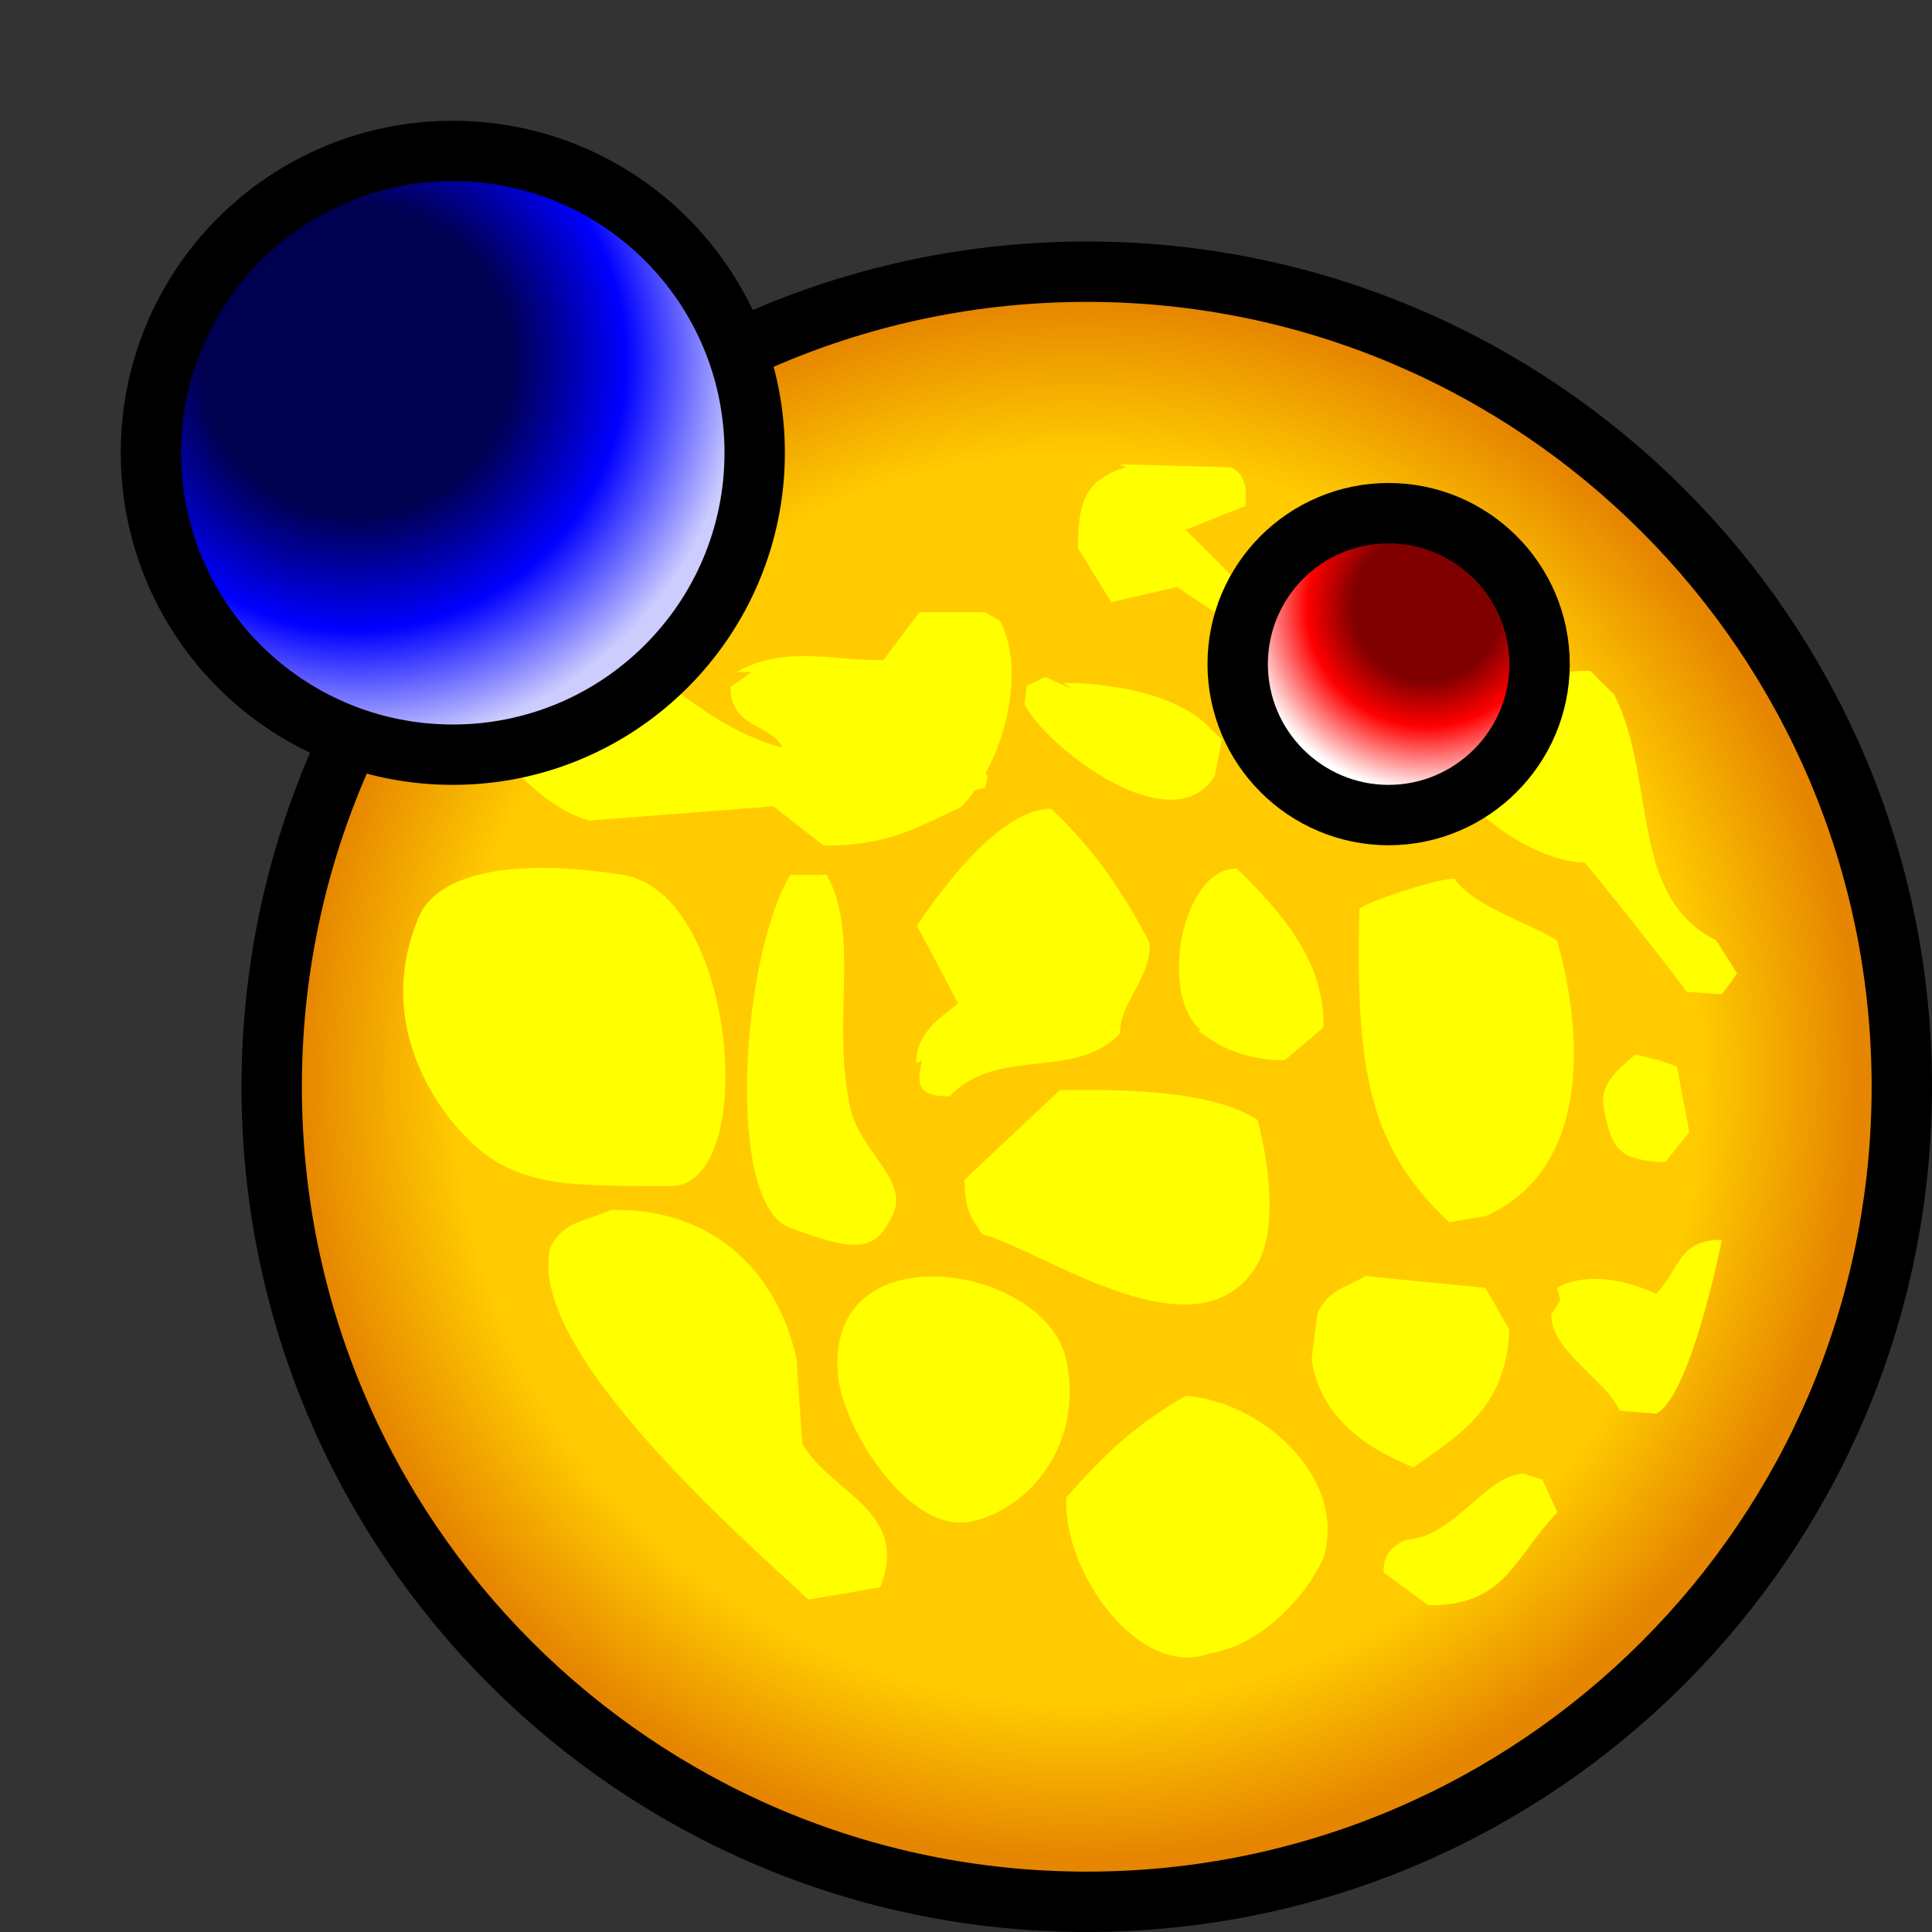 <?xml version="1.0" encoding="UTF-8" standalone="yes"?>
<svg version="1.1" width="64" height="64" color-interpolation="linearRGB"
     xmlns:svg="http://www.w3.org/2000/svg" xmlns="http://www.w3.org/2000/svg">
 <rect width="100%" height="100%" fill="#333333" stroke="none"/>
 <g>
  <path style="fill:none; stroke:#000000; stroke-width:4"
        d="M36 10C21.64 10 10 21.64 10 36C10 50.35 21.64 62 36 62C50.35 62 62 50.35 62 36C62 21.64 50.35 10 36 10z"
  />
  <radialGradient id="gradient0" gradientUnits="userSpaceOnUse" cx="0" cy="0" r="64" gradientTransform="matrix(0.403,0,0,0.403,35.721,35.736)">
   <stop offset="0" stop-color="#ffcb00"/>
   <stop offset="0.8" stop-color="#ffcb00"/>
   <stop offset="1" stop-color="#e68600"/>
  </radialGradient>
  <path style="fill:url(#gradient0)"
        d="M36 10C21.64 10 10 21.64 10 36C10 50.35 21.64 62 36 62C50.35 62 62 50.35 62 36C62 21.64 50.35 10 36 10z"
  />
  <path style="fill:#ffff00"
        d="M25.99 23.94L25.39 25.52C26.01 26.02 26.65 26.52 27.28 27.01C29.27 27.01 30.13 26.55 31.84 25.73C33.16 24.41 34.06 21.36 33.13 19.57C32.97 19.48 32.8 19.38 32.63 19.28H30.46C30.05 19.81 29.66 20.34 29.26 20.87C27.5 20.87 25.95 20.38 24.4 21.26H24.9C24.66 21.43 24.44 21.59 24.2 21.76C24.2 23.23 25.72 22.93 25.99 23.94z
           M19.53 26.18C23.77 25.86 28 25.52 32.24 25.19C32.37 25.16 32.5 25.13 32.63 25.1C32.66 24.97 32.69 24.84 32.72 24.7C31.42 23.09 27.87 24.22 26.1 23.81C22.44 22.94 21.18 19.63 16.97 19.63C16.1 20 15.67 20.24 15.67 21.22C15.57 21.05 15.48 20.89 15.38 20.72C14.78 21.88 15.75 22.72 16.27 23.5C16.97 24.56 18.25 25.85 19.53 26.18z
           M38.99 18.45L40.18 19.24C40.31 19.31 40.45 19.37 40.57 19.44C40.77 19.41 40.98 19.37 41.17 19.34C41.2 19.07 41.24 18.81 41.27 18.54C40.6 17.88 39.95 17.22 39.28 16.55C39.94 16.29 40.59 16.02 41.26 15.76C41.29 15.24 41.3 14.73 40.77 14.48C39.54 14.45 38.32 14.41 37.1 14.38C37.17 14.41 37.23 14.45 37.3 14.48C35.86 14.89 35.71 15.79 35.71 17.16C36.07 17.75 36.45 18.35 36.81 18.95C37.53 18.78 38.26 18.61 38.99 18.45z
           M27.38 27.98H26.18C24.55 30.7 24 38.89 26.18 39.68C28.37 40.48 28.97 40.48 29.56 39.28C30.15 38.09 28.5 37.18 28.17 35.71C27.53 32.83 28.51 29.95 27.38 27.98z
           M43.84 33.03C43.9 30.89 42.48 29.24 40.97 27.77C39.13 27.77 38.38 31.97 39.78 33.12L39.68 33.13C40.52 33.82 41.49 34.12 42.56 34.12C42.99 33.76 43.42 33.4 43.84 33.03z
           M20.63 27.98C16.86 27.38 14.48 27.98 13.88 29.36C12.17 33.35 15.07 36.7 16.47 37.5C17.85 38.29 19.24 38.29 22.22 38.29C25.19 38.29 24.4 28.56 20.63 27.98z
           M48.01 39.49C48.42 39.42 48.81 39.35 49.2 39.29C52.31 37.93 52.67 34.08 51.58 30.15C50.5 29.5 49.03 29.12 48.21 28.17C48.41 27.84 44.84 28.97 45.03 29.16C44.9 34.54 45.39 37.04 48.01 39.49z
           M31.45 35.32C33.07 33.63 35.62 34.82 37.1 33.23C37.1 32.17 38.09 31.5 38.09 30.25C37.17 28.47 36.18 27.07 34.82 25.79C33.09 25.79 31.12 28.57 30.37 29.66C30.83 30.51 31.28 31.38 31.74 32.24C31.05 32.78 30.35 33.25 30.35 34.22C30.42 34.19 30.49 34.16 30.55 34.12C30.29 35.05 30.55 35.32 31.45 35.32z
           M41.66 40.87C42.35 39.61 42 37.42 41.66 36.1C40.23 35.17 37.54 35.07 35.11 35.11C34.05 36.1 33 37.1 31.94 38.09C32 39.2 32.14 39.25 32.53 39.88C34.6 40.44 39.73 44.16 41.66 40.87z
           M26.58 46.83C26.51 45.9 26.45 44.98 26.39 44.04C25.8 41.28 23.75 39 20.23 39.08C19.32 39.5 18.75 39.42 18.25 40.27C17.28 43.64 24.79 50.12 26.78 51.99C27.57 51.85 28.37 51.72 29.16 51.58C30.16 49.05 27.54 48.48 26.58 46.83z
           M50.5 47.82C49.23 47.82 48.17 49.94 46.59 50C46.1 50.23 45.83 50.47 45.83 51.09C46.33 51.46 46.83 51.82 47.32 52.18C49.88 52.18 50.1 50.66 51.59 49.1C51.43 48.74 51.26 48.38 51.09 48.01C50.89 47.95 50.69 47.89 50.5 47.82z
           M55.16 37.5C55.43 37.17 55.69 36.84 55.96 36.5C55.82 35.78 55.69 35.05 55.55 34.33C55.36 34.26 55.16 34.19 54.96 34.12C54.7 34.06 54.44 34 54.17 33.93C53.52 34.51 52.9 34.95 53.17 35.92C53.41 37.14 53.75 37.44 55.16 37.5z
           M54.86 41.86C53.89 41.4 52.54 41.12 51.58 41.66C51.62 41.8 51.65 41.93 51.69 42.06C51.58 42.23 51.49 42.39 51.39 42.55C51.39 43.78 53.13 44.63 53.66 45.73C54.06 45.76 54.47 45.8 54.86 45.83C56.01 45.28 57.04 40.07 57.04 40.07C55.56 40.07 55.67 41.04 54.86 41.86z
           M35.32 44.04C34.62 40.84 27.22 39.7 27.77 44.64C27.98 46.43 30.15 49.8 32.14 49.41C34.12 49 35.91 46.83 35.32 44.04z
           M56.85 30.15C53.94 28.7 54.89 24.83 53.47 22C53.2 21.75 52.94 21.49 52.68 21.22C52.02 21.22 51.32 21.25 51 21.92C51 22.79 50.65 23.06 50.09 23.6C50.06 23.74 50.03 23.87 50 24C49.23 23.56 48.81 23.48 48.21 24.1V24.9C48.87 26.16 51.04 27.57 52.49 27.57C52.78 27.89 55.63 31.46 55.86 31.85C56.26 31.88 56.65 31.91 57.04 31.94C57.21 31.71 57.38 31.48 57.54 31.24L56.85 30.15z
           M39.28 45.24C37.55 46.23 36.57 47.2 35.32 48.61C35.21 51.14 37.78 54.64 40.07 53.77C41.75 53.52 43.26 51.91 43.85 50.59C44.63 47.89 41.75 45.41 39.28 45.24z
           M50 43.05C49.74 42.59 49.48 42.13 49.2 41.66C47.89 41.53 46.56 41.4 45.24 41.27C44.49 41.7 44.09 41.69 43.65 42.46C43.58 42.99 43.51 43.51 43.45 44.04C43.73 45.94 45.27 46.99 46.83 47.61C48.37 46.51 49.9 45.62 50 43.05z
           M40.24 24.7C40.32 24.3 40.4 23.91 40.48 23.5C40.38 23.41 40.28 23.31 40.17 23.21C39.1 21.97 36.73 21.62 35.21 21.62C35.31 21.69 35.42 21.75 35.51 21.82C35.21 21.69 34.92 21.55 34.62 21.43C34.42 21.52 34.22 21.62 34.01 21.72C33.99 21.93 33.96 22.12 33.93 22.32C34.7 23.81 38.85 26.96 40.24 24.7z"
        transform="matrix(1,0,0,1,0,1)"
  />
  <path style="fill:none; stroke:#000000; stroke-width:4"
        d="M15 6C10.02 6 6 10.02 6 15C6 19.97 10.02 24 15 24C19.97 24 24 19.97 24 15C24 10.02 19.97 6 15 6z
           M46 18C43.79 18 42 19.79 42 22C42 24.2 43.79 26 46 26C48.2 26 50 24.2 50 22C50 19.79 48.2 18 46 18z"
  />
  <radialGradient id="gradient1" gradientUnits="userSpaceOnUse" cx="0" cy="0" r="64" gradientTransform="matrix(0.2,0,0,-0.2,11.775,11.93)">
   <stop offset="0" stop-color="#000050"/>
   <stop offset="0.4" stop-color="#000050"/>
   <stop offset="0.698" stop-color="#0000ff"/>
   <stop offset="1" stop-color="#ccccff"/>
  </radialGradient>
  <path style="fill:url(#gradient1)"
        d="M15 6C10.02 6 6 10.02 6 15C6 19.97 10.02 24 15 24C19.97 24 24 19.97 24 15C24 10.02 19.97 6 15 6z"
  />
  <radialGradient id="gradient2" gradientUnits="userSpaceOnUse" cx="0" cy="0" r="64" gradientTransform="matrix(0.096,0,0,-0.096,47.274,20.092)">
   <stop offset="0" stop-color="#800000"/>
   <stop offset="0.4" stop-color="#800000"/>
   <stop offset="0.647" stop-color="#ff0000"/>
   <stop offset="1" stop-color="#ffffff"/>
  </radialGradient>
  <path style="fill:url(#gradient2)"
        d="M46 18C43.79 18 42 19.79 42 22C42 24.2 43.79 26 46 26C48.2 26 50 24.2 50 22C50 19.79 48.2 18 46 18z"
  />
 </g>
</svg>
